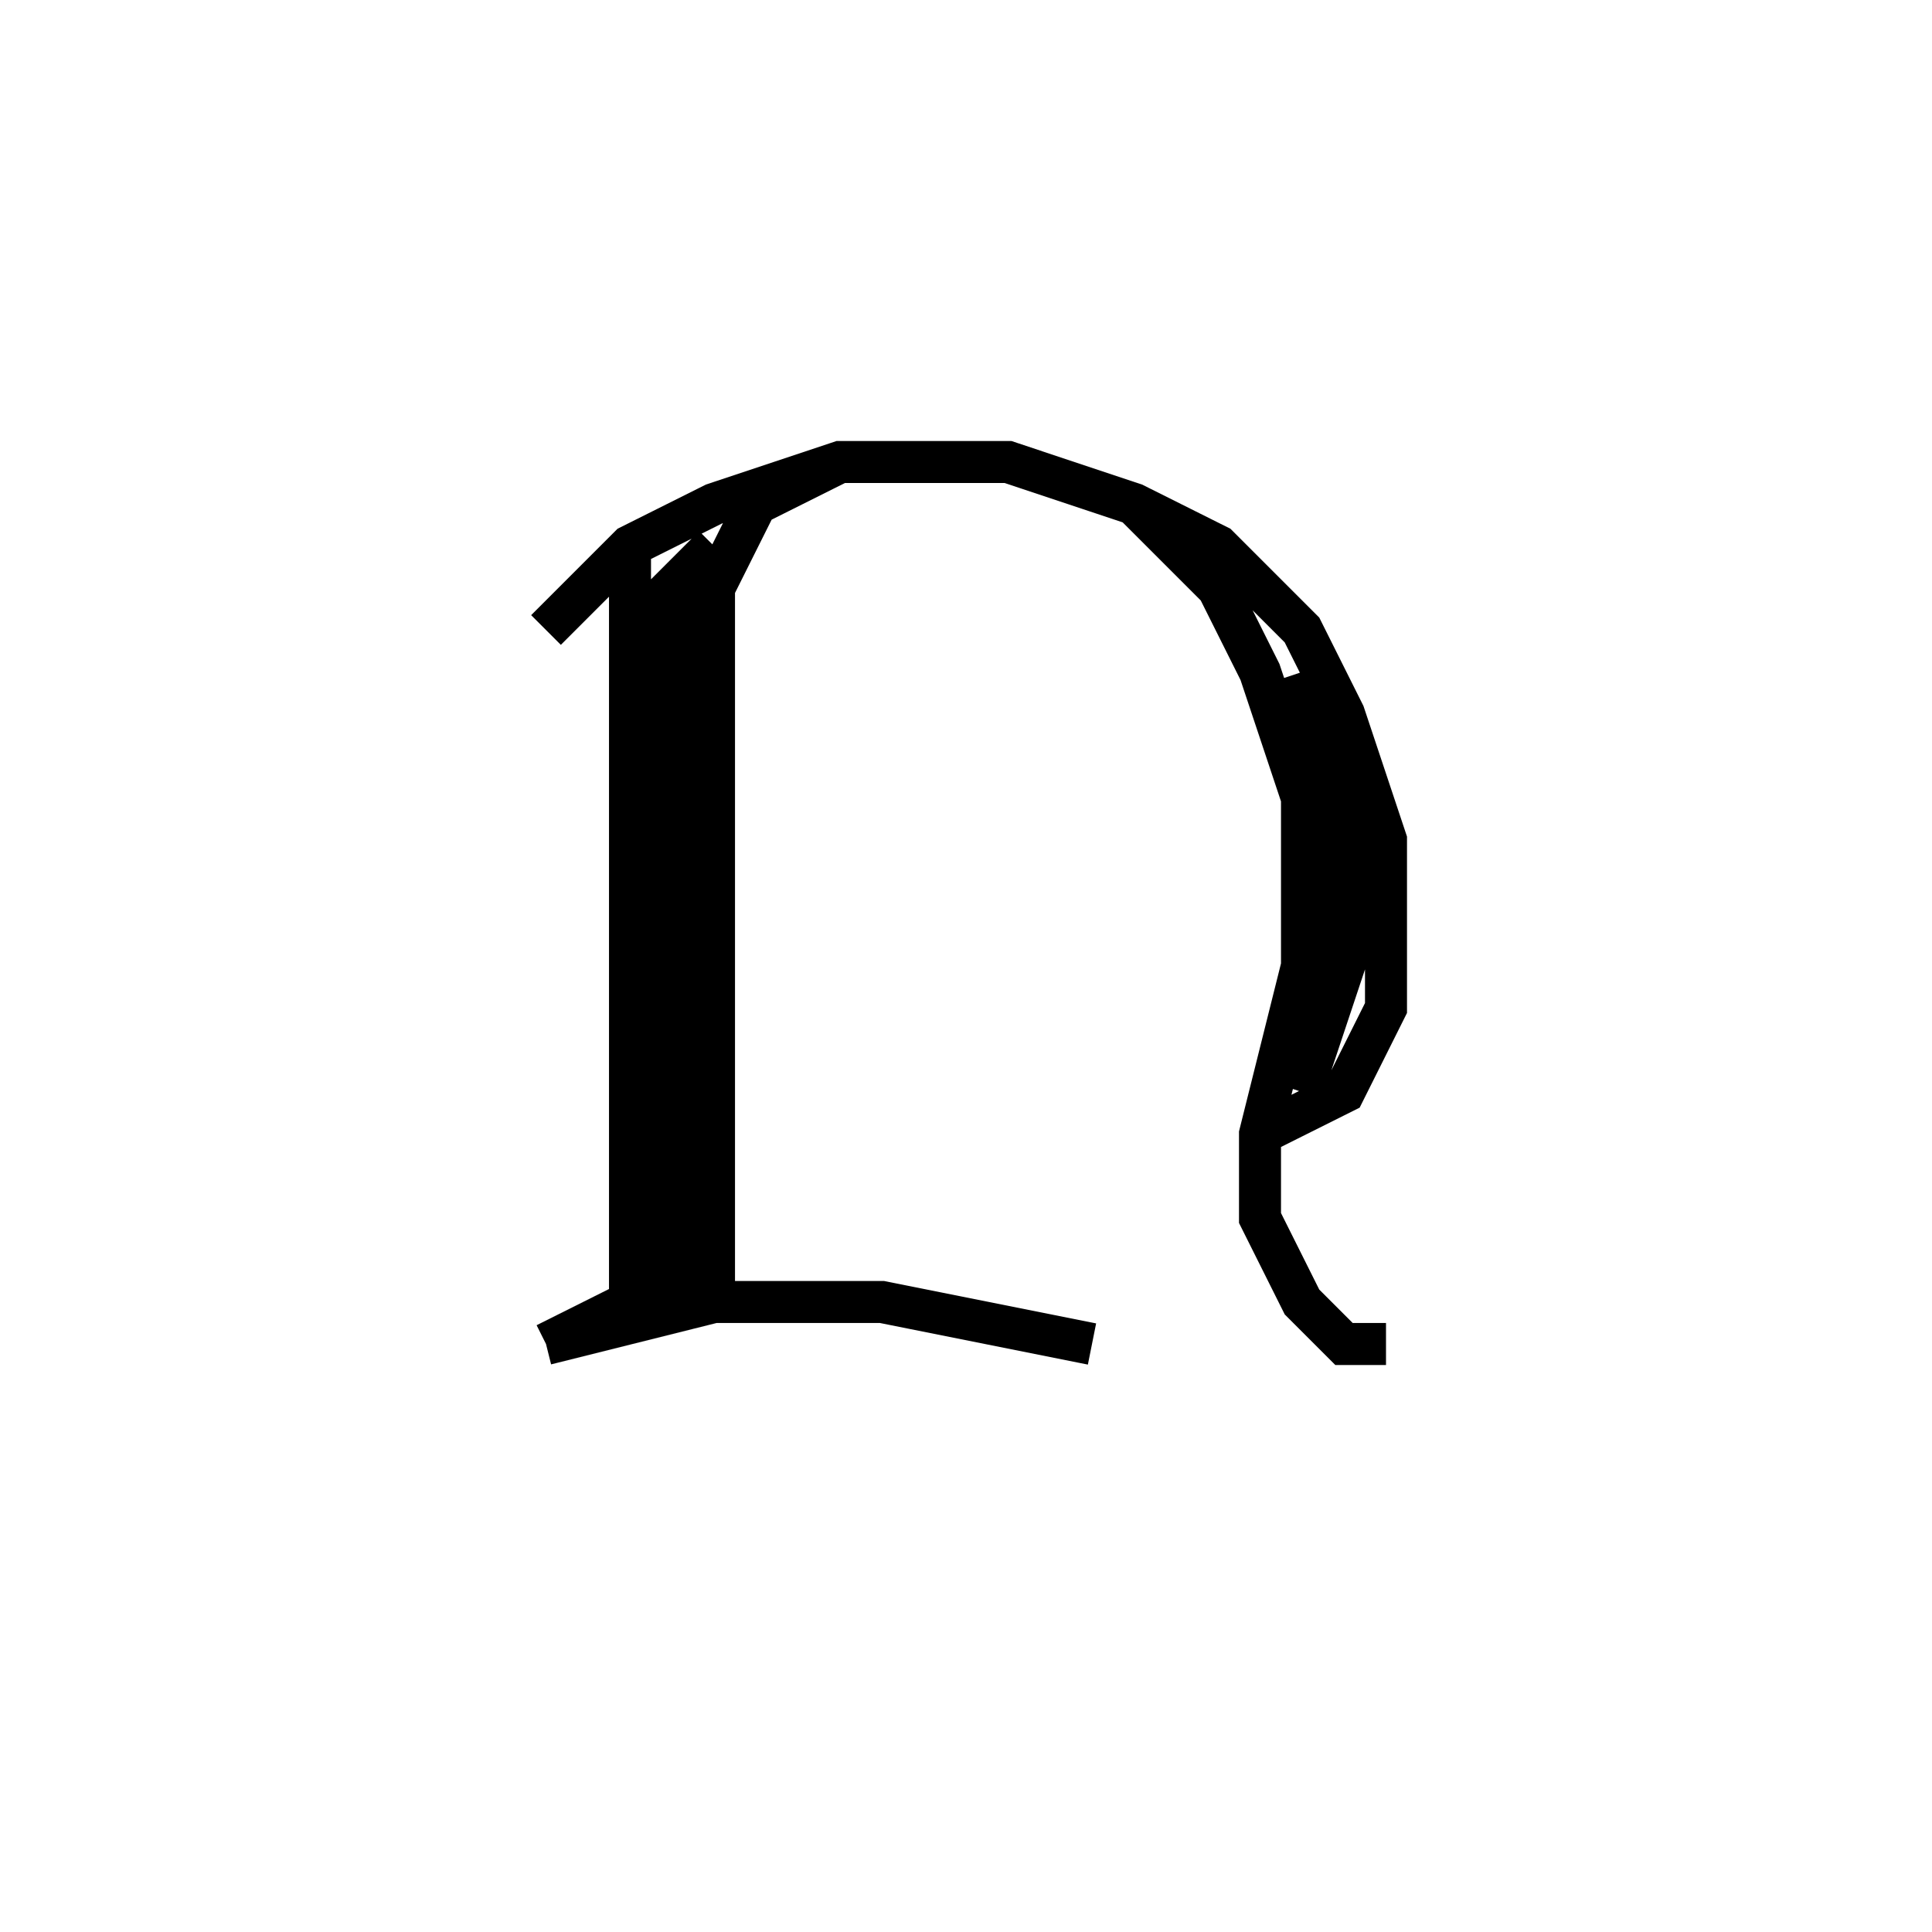 <svg xmlns='http://www.w3.org/2000/svg' 
xmlns:xlink='http://www.w3.org/1999/xlink' 
viewBox = '-23 -23 46 46' >
<path d = '
	M -8, -10
	L -8, 8
	L -10, 9

	M -6, -10
	L -7, -9
	L -7, 8

	M -3, -12
	L -5, -11
	L -6, -9
	L -6, 8

	M -10, -8
	L -8, -10
	L -6, -11
	L -3, -12
	L 1, -12
	L 4, -11
	L 6, -10
	L 8, -8
	L 9, -6
	L 10, -3
	L 10, 1
	L 9, 3
	L 7, 4

	M 8, -7
	L 9, -4
	L 9, 0
	L 8, 3

	M 4, -11
	L 6, -9
	L 7, -7
	L 8, -4
	L 8, 0
	L 7, 4
	L 7, 6
	L 8, 8
	L 9, 9
	L 10, 9

	M -10, 9
	L -6, 8
	L -2, 8
	L 3, 9

' fill='none' stroke='black' />
</svg>
